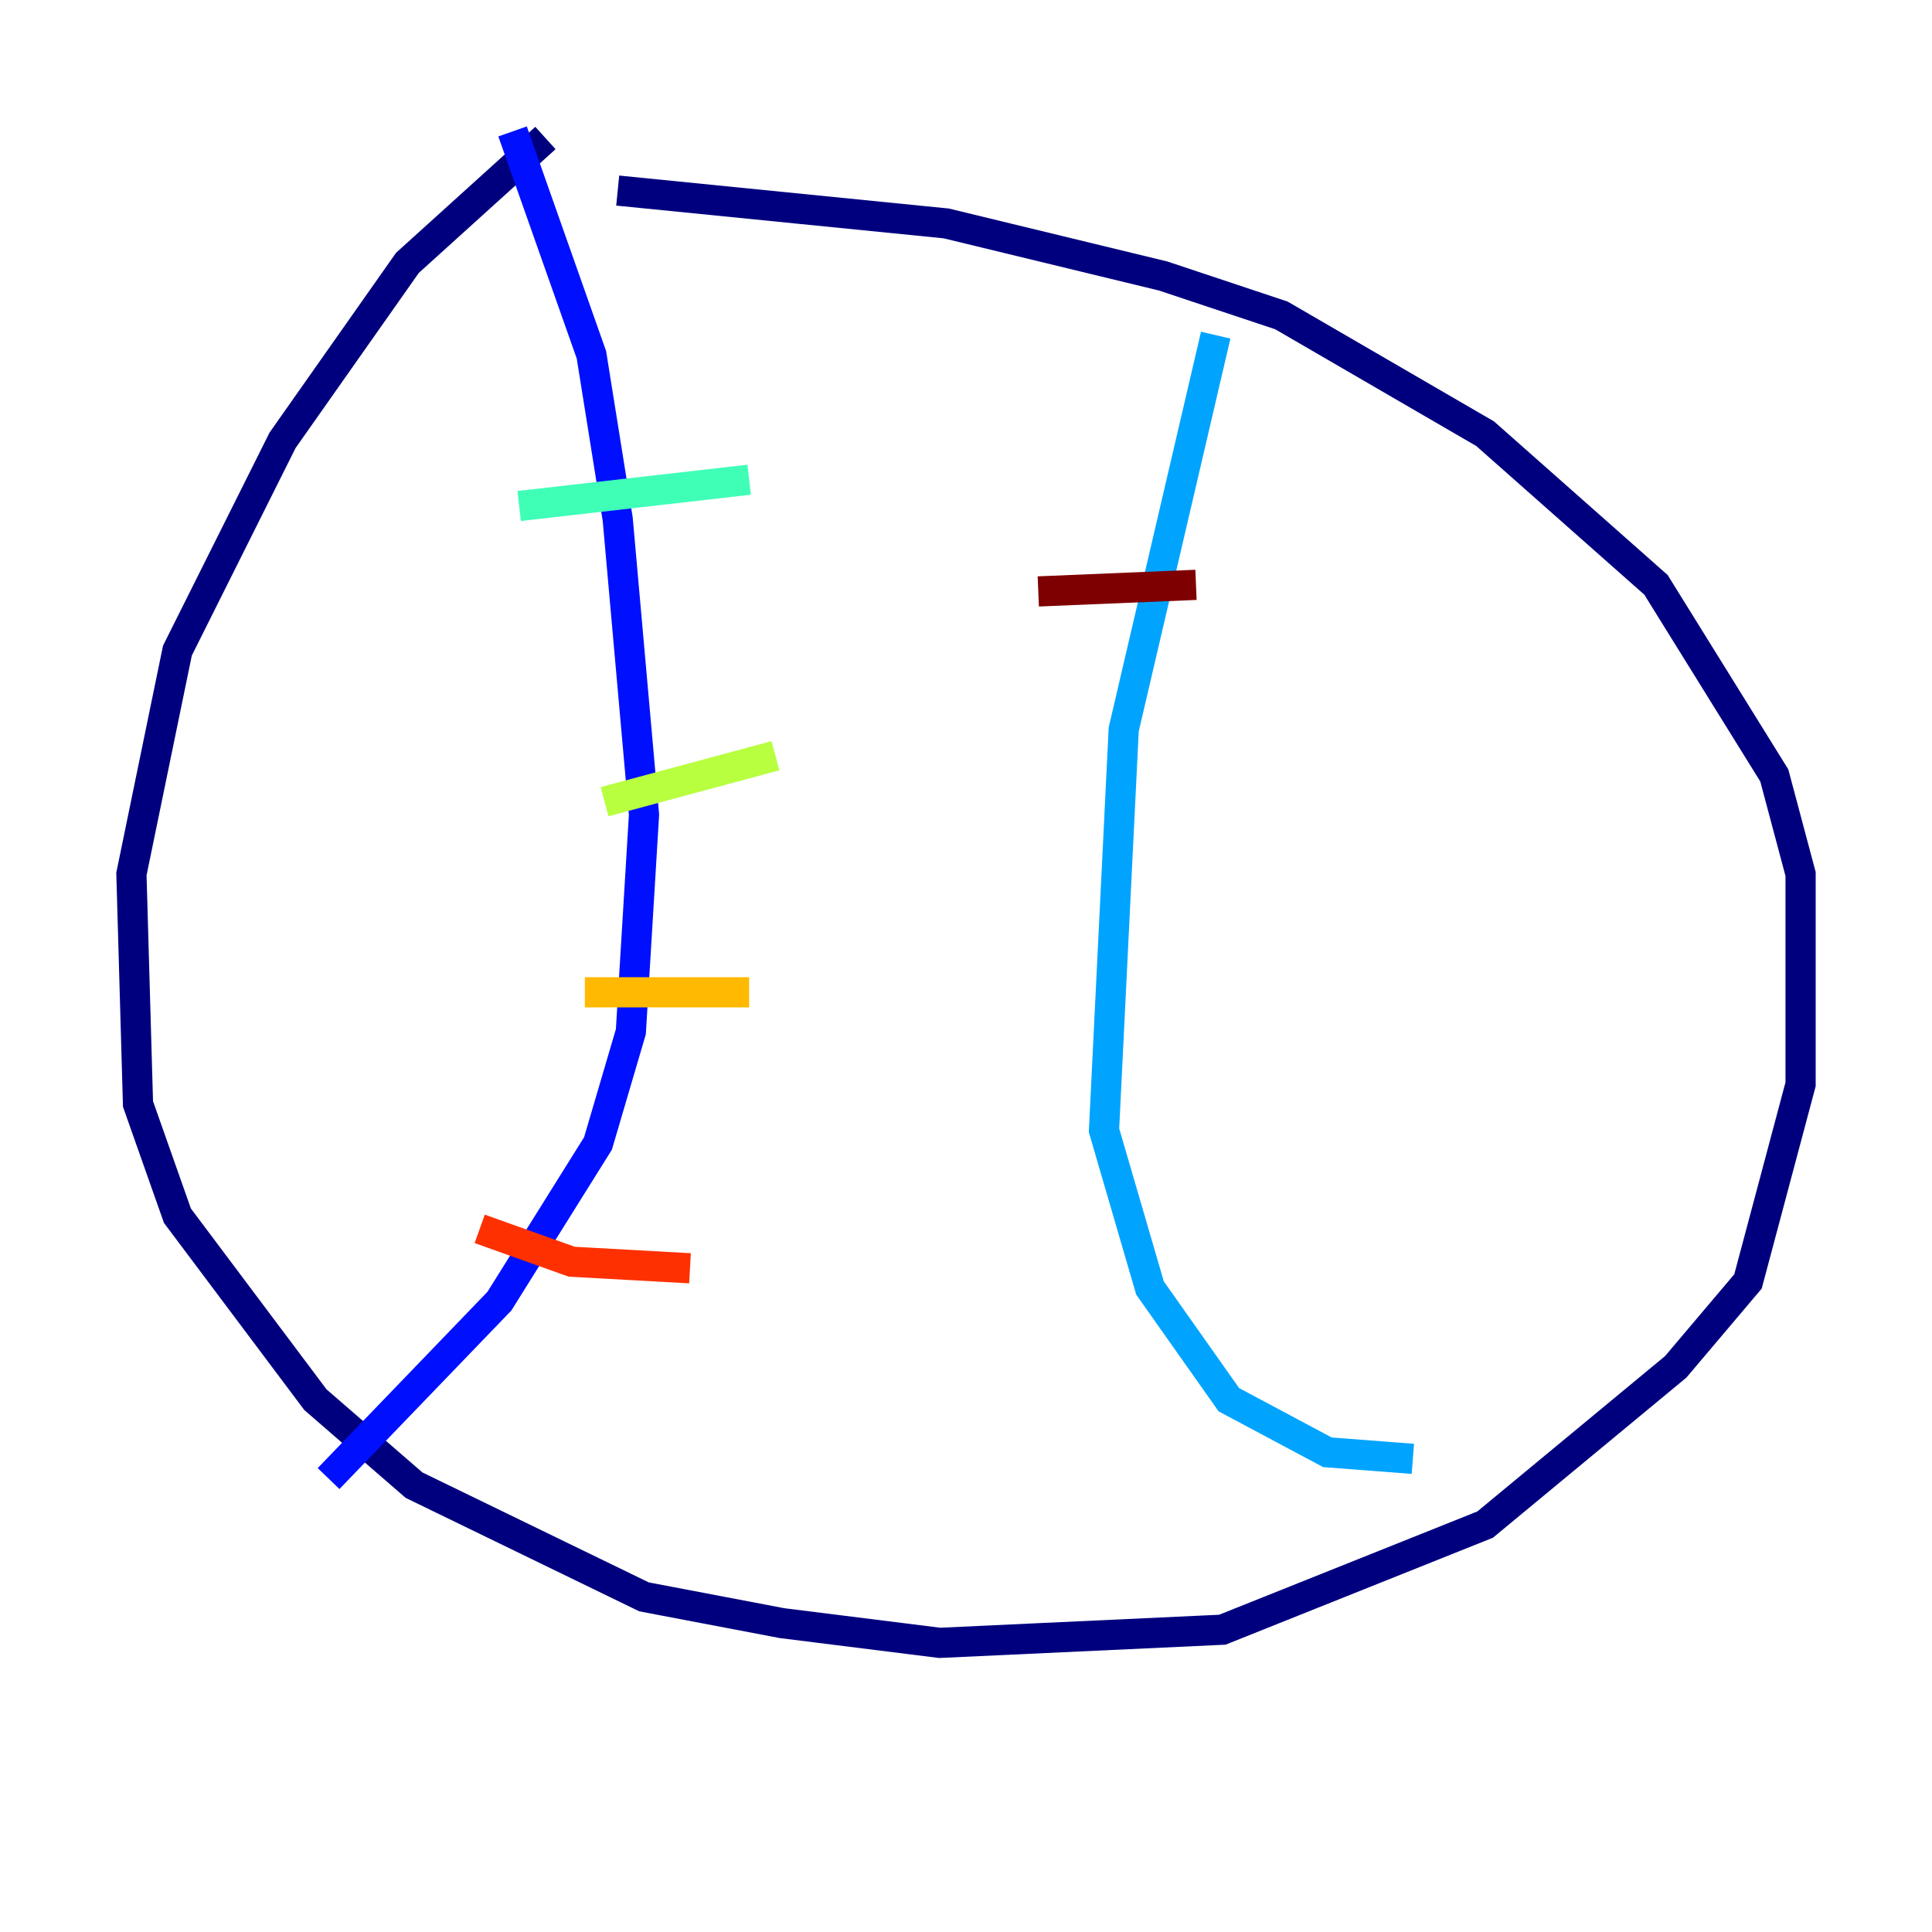 <?xml version="1.0" encoding="utf-8" ?>
<svg baseProfile="tiny" height="128" version="1.2" viewBox="0,0,128,128" width="128" xmlns="http://www.w3.org/2000/svg" xmlns:ev="http://www.w3.org/2001/xml-events" xmlns:xlink="http://www.w3.org/1999/xlink"><defs /><polyline fill="none" points="36.136,9.143 26.993,17.415 18.721,29.17 11.755,43.102 8.707,57.905 9.143,73.143 11.755,80.544 20.898,92.735 27.429,98.395 42.667,105.796 51.809,107.537 62.258,108.844 80.98,107.973 98.395,101.007 111.02,90.558 115.809,84.898 119.293,71.837 119.293,57.905 117.551,51.374 109.714,38.748 98.395,28.735 84.898,20.898 77.061,18.286 62.694,14.803 40.925,12.626" stroke="#00007f" stroke-width="2" /><polyline fill="none" points="33.959,8.707 39.184,23.51 40.925,34.395 42.667,53.986 41.796,68.354 39.619,75.755 33.088,86.204 21.769,97.959" stroke="#0010ff" stroke-width="2" /><polyline fill="none" points="80.544,22.204 74.449,48.327 73.143,74.884 76.191,85.333 81.415,92.735 87.946,96.218 93.605,96.653" stroke="#00a4ff" stroke-width="2" /><polyline fill="none" points="34.395,33.524 49.633,31.782" stroke="#3fffb7" stroke-width="2" /><polyline fill="none" points="40.054,53.116 51.374,50.068" stroke="#b7ff3f" stroke-width="2" /><polyline fill="none" points="38.748,65.742 49.633,65.742" stroke="#ffb900" stroke-width="2" /><polyline fill="none" points="31.782,81.415 37.878,83.592 45.714,84.027" stroke="#ff3000" stroke-width="2" /><polyline fill="none" points="68.789,39.184 79.238,38.748" stroke="#7f0000" stroke-width="2" /></svg>
